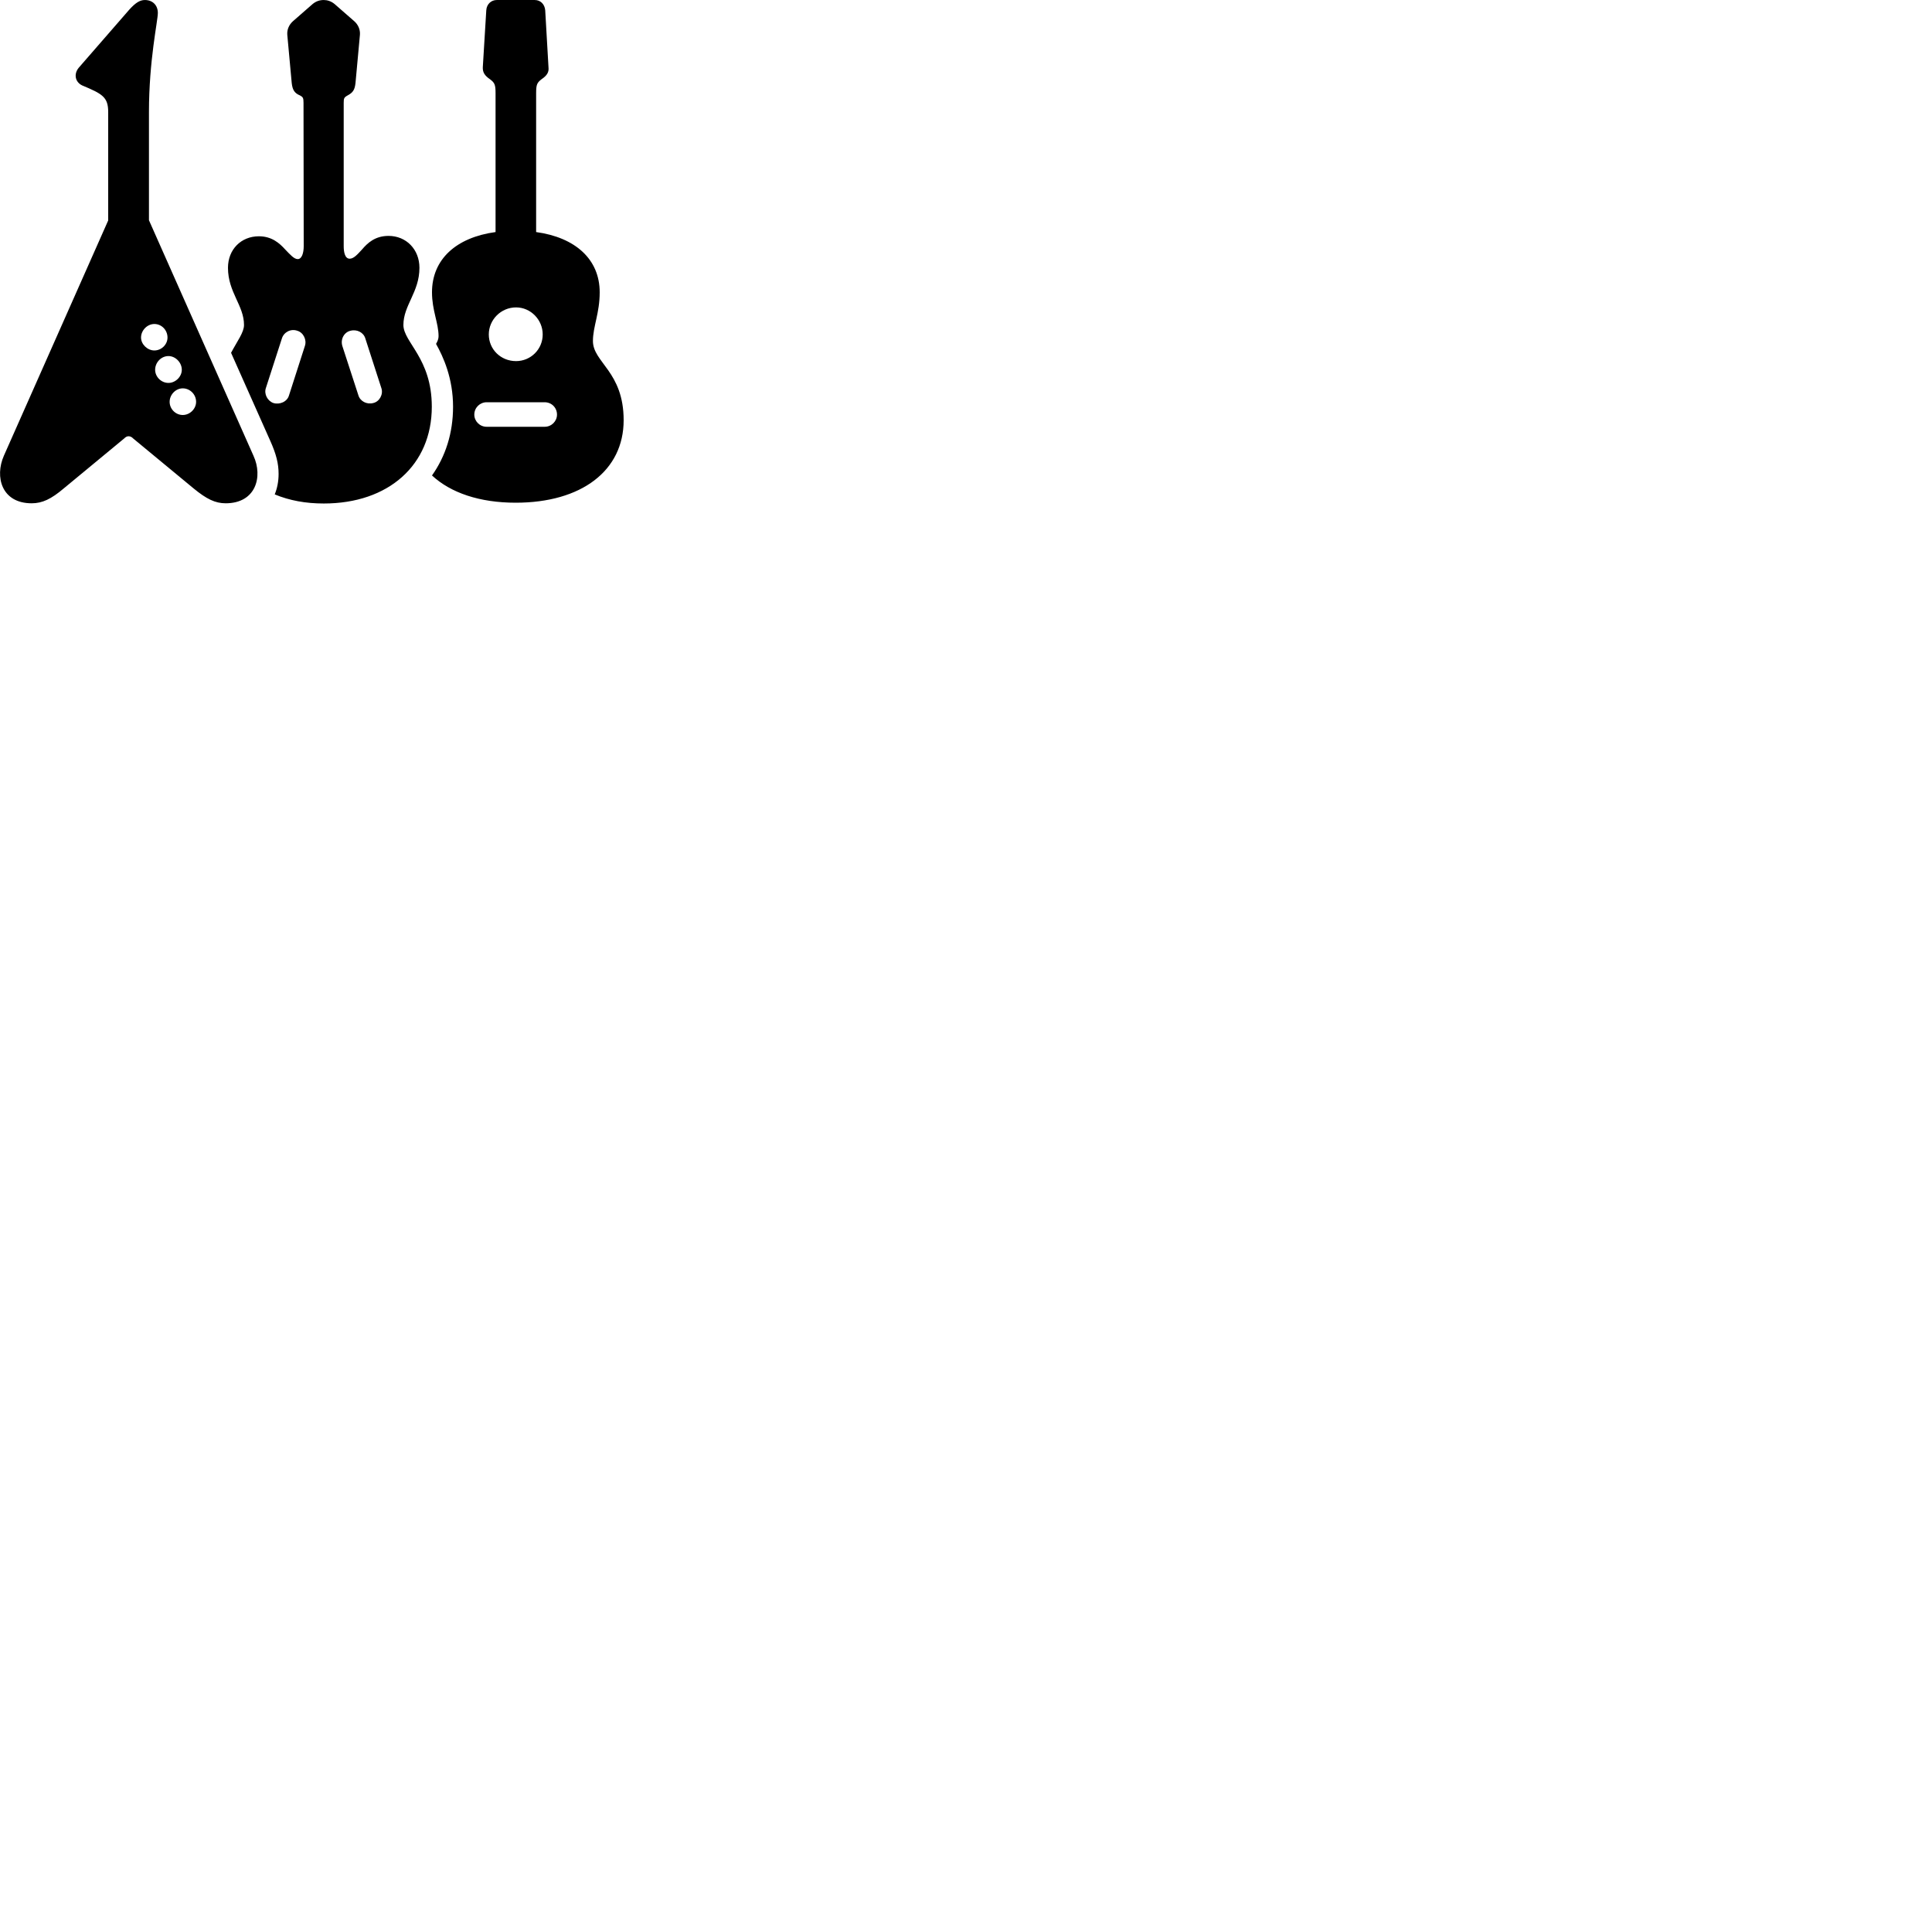 
        <svg xmlns="http://www.w3.org/2000/svg" viewBox="0 0 100 100">
            <path d="M0.2 23.59C-0.28 24.68 0.08 26.05 1.64 26.05C2.19 26.05 2.65 25.831 3.3 25.28L6.42 22.701C6.51 22.61 6.58 22.581 6.65 22.581C6.74 22.581 6.81 22.61 6.9 22.701L10.02 25.28C10.69 25.831 11.14 26.05 11.68 26.05C13.24 26.05 13.62 24.68 13.12 23.59L7.71 11.4V5.801C7.71 3.1 8.17 1.091 8.17 0.67C8.17 0.271 7.9 0.001 7.5 0.001C7.24 0.001 7.02 0.141 6.7 0.49L4.08 3.501C3.81 3.821 3.88 4.24 4.25 4.42C5.3 4.861 5.6 5.021 5.6 5.801V11.411ZM16.76 26.061C20.11 26.061 22.35 24.07 22.35 21.05C22.35 18.541 20.88 17.721 20.88 16.82C20.88 15.8 21.71 15.12 21.71 13.861C21.71 12.911 21.03 12.21 20.11 12.21C19.42 12.21 19.03 12.57 18.74 12.911C18.5 13.171 18.31 13.39 18.1 13.39C17.85 13.39 17.79 13.04 17.79 12.741V5.321C17.79 5.09 17.81 5.04 17.99 4.941C18.27 4.79 18.36 4.651 18.4 4.301L18.63 1.8C18.65 1.53 18.54 1.28 18.34 1.101L17.32 0.21C17.14 0.06 16.94 0.001 16.76 0.001C16.55 0.001 16.36 0.06 16.18 0.21L15.16 1.101C14.96 1.28 14.85 1.53 14.87 1.8L15.1 4.301C15.14 4.651 15.24 4.821 15.53 4.941C15.68 5.021 15.71 5.071 15.71 5.321L15.72 12.741C15.72 13.101 15.62 13.411 15.41 13.411C15.22 13.411 15.02 13.181 14.76 12.911C14.47 12.591 14.07 12.23 13.4 12.23C12.48 12.23 11.8 12.911 11.8 13.861C11.8 15.13 12.63 15.81 12.63 16.82C12.63 17.201 12.29 17.64 11.96 18.261L13.99 22.82C14.3 23.511 14.42 24 14.42 24.53C14.42 24.91 14.35 25.27 14.22 25.59C14.99 25.91 15.83 26.061 16.76 26.061ZM26.69 26.02C30.1 26.02 32.28 24.36 32.28 21.75C32.28 19.23 30.69 18.761 30.69 17.651C30.69 16.901 31.04 16.21 31.04 15.13C31.04 13.421 29.78 12.29 27.75 12.011V4.821C27.75 4.37 27.8 4.28 28.03 4.101C28.31 3.91 28.42 3.74 28.39 3.481L28.22 0.53C28.19 0.21 27.97 0.001 27.68 0.001H25.71C25.43 0.001 25.19 0.21 25.17 0.53L24.99 3.481C24.98 3.74 25.08 3.91 25.36 4.101C25.6 4.28 25.65 4.38 25.65 4.821V12.011C23.61 12.29 22.36 13.421 22.36 15.13C22.36 16.07 22.7 16.721 22.7 17.401C22.7 17.541 22.65 17.66 22.57 17.8C22.94 18.46 23.45 19.57 23.45 21.05C23.45 22.421 23.06 23.62 22.36 24.61C23.33 25.511 24.83 26.02 26.69 26.02ZM26.71 18.691C25.92 18.691 25.3 18.081 25.3 17.311C25.3 16.55 25.93 15.911 26.71 15.911C27.47 15.911 28.09 16.55 28.09 17.311C28.09 18.081 27.47 18.691 26.71 18.691ZM7.99 18.14C7.63 18.14 7.3 17.82 7.3 17.471C7.3 17.101 7.62 16.77 7.99 16.77C8.37 16.77 8.67 17.09 8.67 17.471C8.67 17.84 8.35 18.14 7.99 18.14ZM14.15 20.86C13.84 20.75 13.66 20.39 13.76 20.09L14.59 17.52C14.69 17.191 15.05 17 15.39 17.12C15.7 17.21 15.89 17.59 15.78 17.91L14.96 20.46C14.87 20.791 14.48 20.96 14.15 20.86ZM19.32 20.86C18.99 20.951 18.64 20.77 18.55 20.46L17.72 17.91C17.61 17.55 17.82 17.191 18.14 17.12C18.48 17.03 18.82 17.21 18.91 17.52L19.74 20.09C19.85 20.41 19.64 20.791 19.32 20.86ZM8.72 19.82C8.34 19.82 8.03 19.5 8.03 19.14C8.03 18.761 8.34 18.43 8.72 18.43C9.08 18.43 9.41 18.761 9.41 19.14C9.41 19.5 9.08 19.82 8.72 19.82ZM9.46 21.48C9.08 21.48 8.78 21.16 8.78 20.8C8.78 20.43 9.09 20.101 9.46 20.101C9.83 20.101 10.15 20.41 10.15 20.8C10.15 21.16 9.83 21.48 9.46 21.48ZM25.19 22.09C24.83 22.09 24.55 21.8 24.55 21.46C24.55 21.101 24.84 20.82 25.19 20.82H28.19C28.55 20.82 28.83 21.101 28.83 21.46C28.83 21.8 28.55 22.09 28.19 22.09Z" />
        </svg>
    